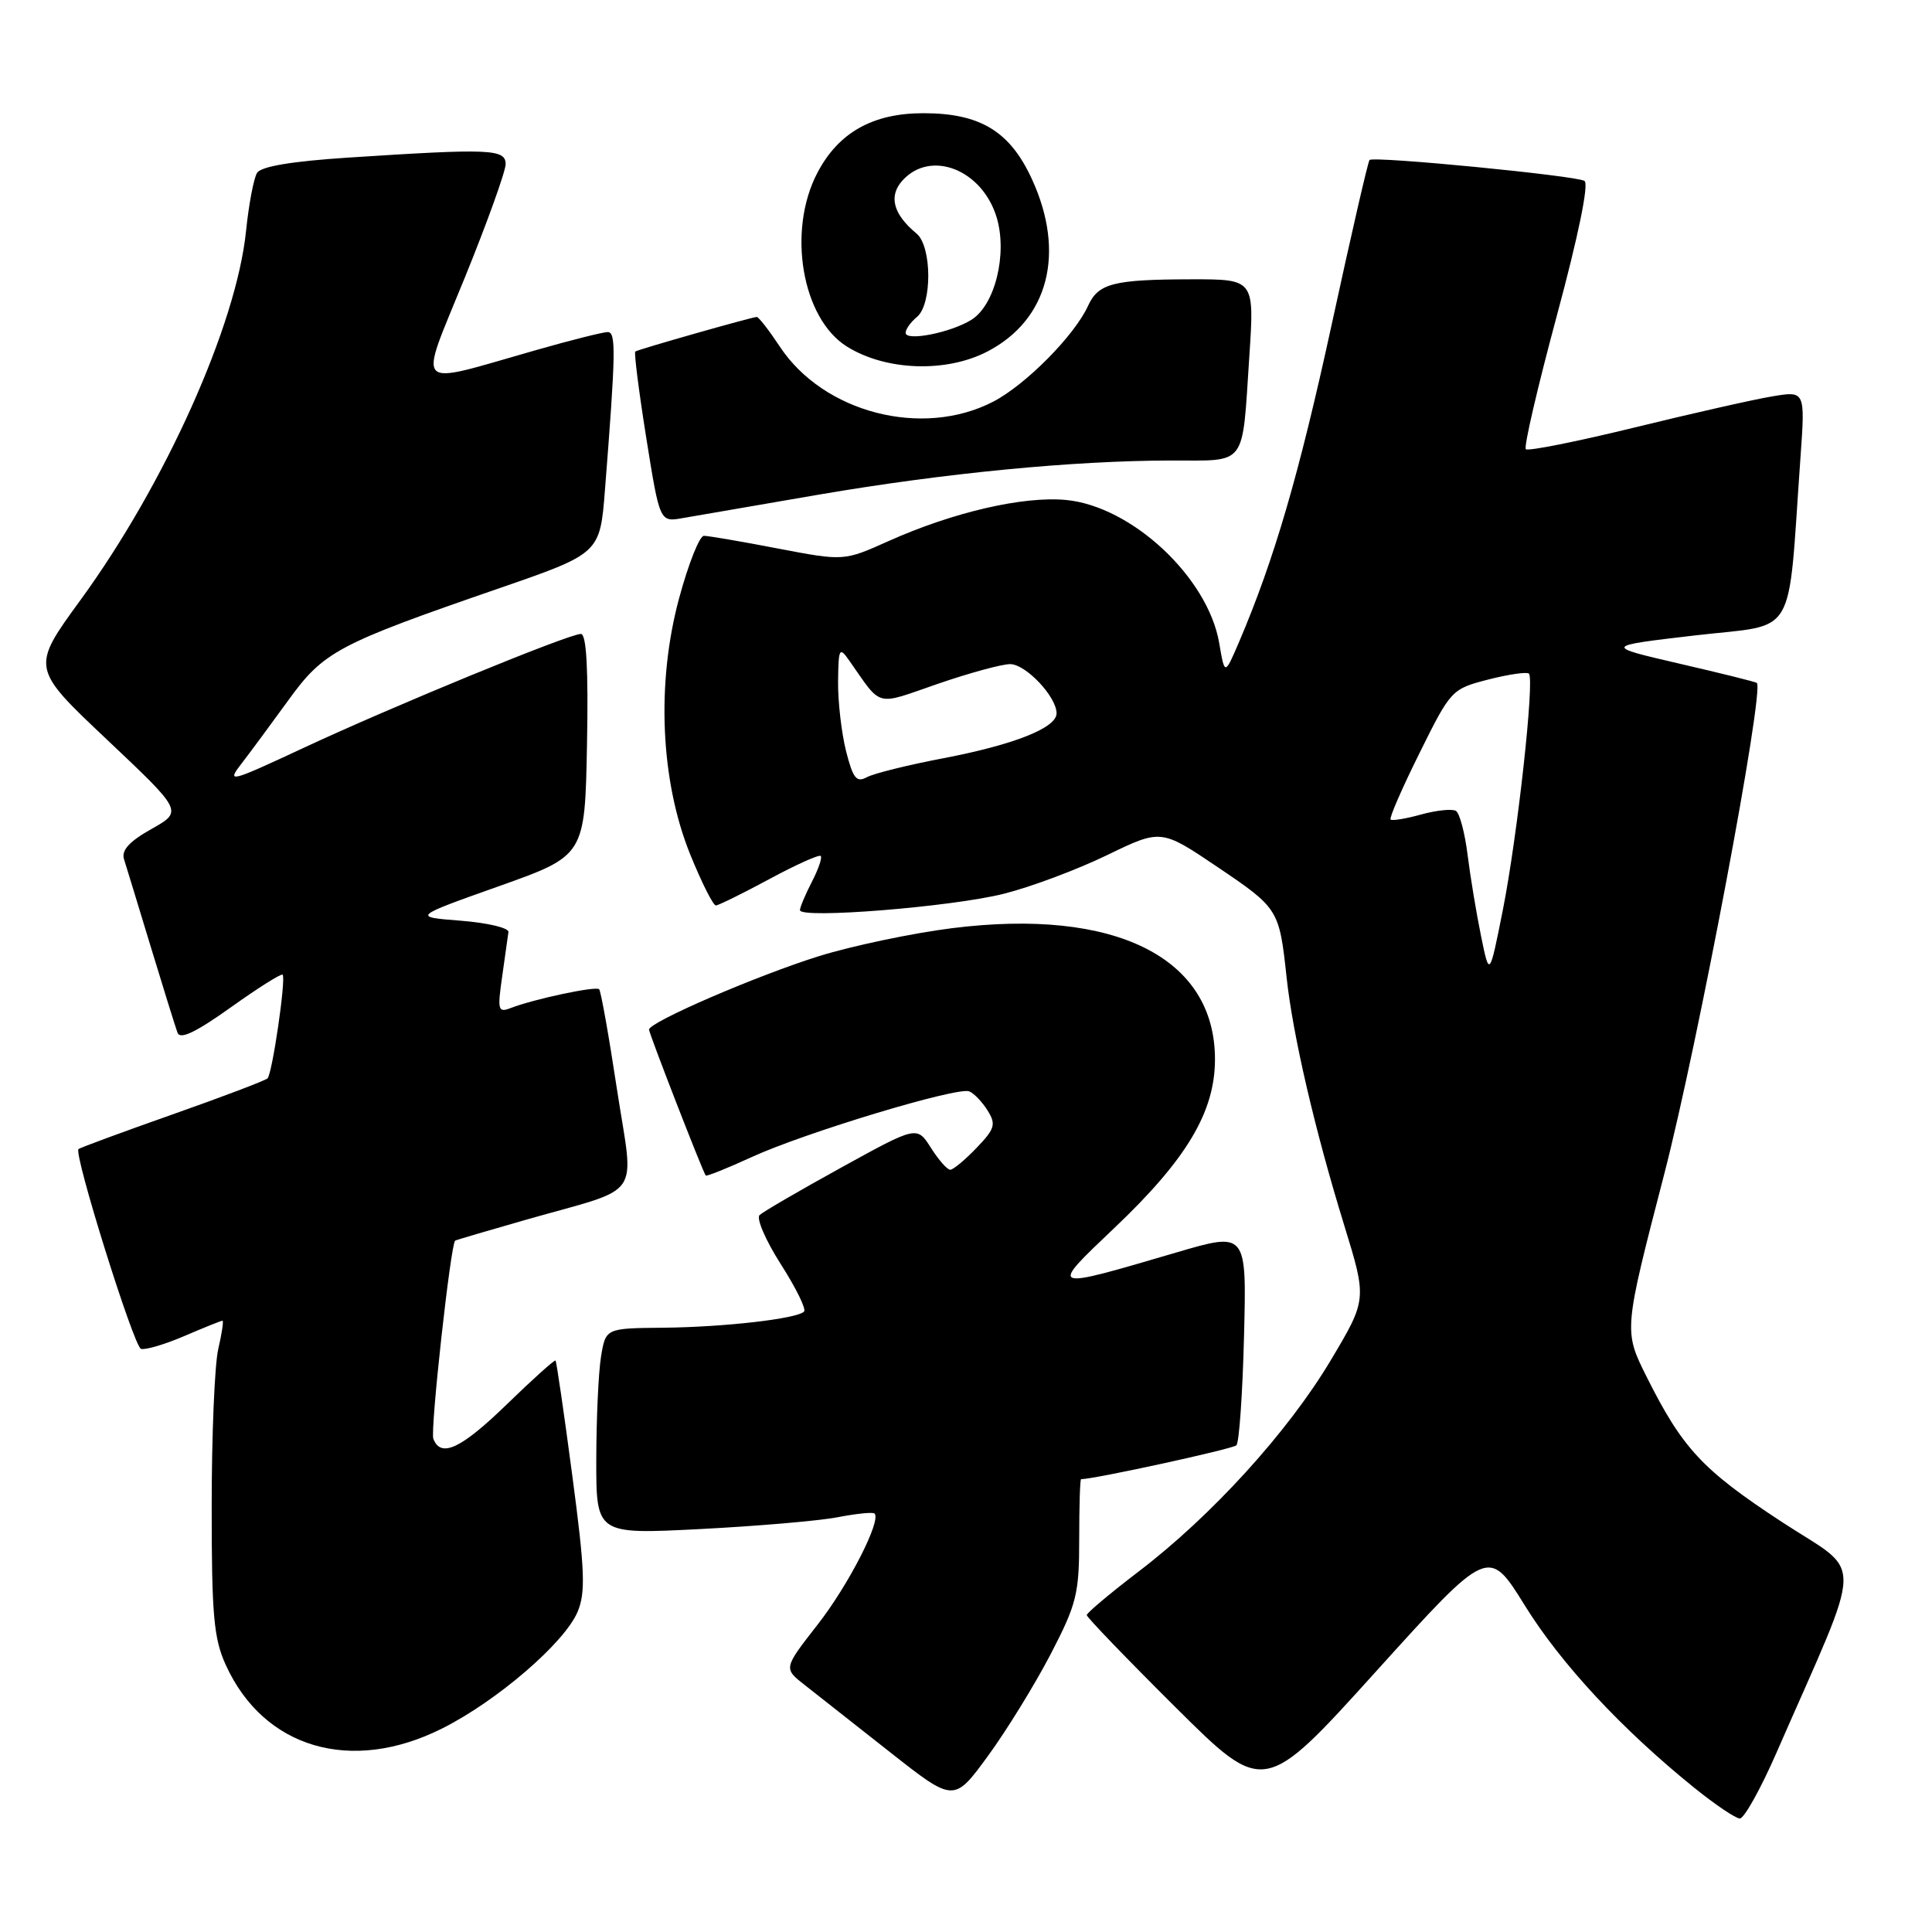 <?xml version="1.0" encoding="UTF-8" standalone="no"?>
<!DOCTYPE svg PUBLIC "-//W3C//DTD SVG 1.1//EN" "http://www.w3.org/Graphics/SVG/1.1/DTD/svg11.dtd" >
<svg xmlns="http://www.w3.org/2000/svg" xmlns:xlink="http://www.w3.org/1999/xlink" version="1.1" viewBox="0 0 256 256">
 <g >
 <path fill="currentColor"
d=" M 235.39 232.25 C 247.15 205.35 247.07 208.85 236.08 201.65 C 225.57 194.76 222.94 191.93 218.18 182.42 C 215.14 176.33 215.14 176.33 220.53 155.53 C 224.97 138.38 233.83 91.40 232.79 90.49 C 232.63 90.35 228.00 89.20 222.50 87.93 C 212.50 85.61 212.50 85.61 224.66 84.19 C 238.31 82.60 236.83 85.12 238.57 60.65 C 239.20 51.79 239.20 51.79 234.85 52.52 C 232.46 52.91 224.25 54.77 216.61 56.64 C 208.96 58.51 202.47 59.81 202.18 59.52 C 201.89 59.23 203.75 51.25 206.30 41.79 C 209.15 31.21 210.56 24.34 209.95 23.97 C 208.81 23.27 182.01 20.66 181.47 21.20 C 181.27 21.39 179.02 31.19 176.46 42.98 C 172.13 62.90 168.84 74.15 164.18 85.07 C 162.28 89.50 162.28 89.50 161.55 85.20 C 160.05 76.50 149.98 67.09 141.27 66.25 C 135.60 65.71 126.27 67.87 117.73 71.70 C 111.82 74.35 111.82 74.35 103.07 72.68 C 98.26 71.75 93.85 71.00 93.27 71.00 C 92.69 71.00 91.22 74.71 89.99 79.25 C 86.94 90.53 87.51 103.48 91.47 113.25 C 92.98 116.96 94.50 119.99 94.86 119.98 C 95.21 119.96 98.39 118.40 101.93 116.49 C 105.47 114.58 108.54 113.20 108.75 113.42 C 108.97 113.64 108.44 115.18 107.57 116.86 C 106.71 118.53 106.00 120.22 106.00 120.60 C 106.00 121.78 126.10 120.17 133.00 118.43 C 136.57 117.54 142.73 115.23 146.67 113.32 C 153.85 109.84 153.85 109.84 161.35 114.90 C 169.42 120.35 169.51 120.49 170.48 129.50 C 171.30 137.15 174.24 149.79 178.11 162.34 C 181.14 172.18 181.14 172.18 176.32 180.26 C 170.67 189.73 160.55 200.86 150.88 208.23 C 147.10 211.12 144.00 213.72 144.00 214.01 C 144.00 214.29 149.29 219.79 155.75 226.21 C 167.50 237.89 167.50 237.89 182.37 221.43 C 197.24 204.98 197.24 204.98 202.05 212.74 C 206.82 220.45 214.93 229.17 224.50 236.89 C 227.25 239.11 229.96 240.94 230.53 240.96 C 231.10 240.98 233.29 237.06 235.39 232.25 Z  M 139.21 219.20 C 142.67 212.54 143.00 211.19 143.00 203.95 C 143.00 199.58 143.11 196.00 143.25 196.00 C 145.13 195.97 163.33 192.00 163.83 191.51 C 164.20 191.14 164.65 184.62 164.84 177.03 C 165.19 163.22 165.19 163.22 155.84 165.97 C 138.86 170.96 138.95 170.99 147.64 162.73 C 157.22 153.64 160.98 147.35 160.99 140.40 C 161.02 126.88 147.79 120.27 126.14 122.99 C 120.84 123.66 112.90 125.33 108.50 126.70 C 100.23 129.29 86.00 135.44 86.00 136.43 C 86.00 136.94 93.07 155.15 93.51 155.76 C 93.61 155.91 96.35 154.81 99.60 153.32 C 106.58 150.11 126.82 143.99 128.42 144.61 C 129.04 144.85 130.13 145.98 130.85 147.13 C 132.01 148.98 131.84 149.56 129.39 152.11 C 127.87 153.70 126.30 155.00 125.91 155.00 C 125.52 155.00 124.36 153.69 123.35 152.09 C 121.50 149.18 121.50 149.18 111.50 154.69 C 106.00 157.72 101.12 160.56 100.65 161.00 C 100.19 161.44 101.45 164.36 103.46 167.51 C 105.47 170.65 106.86 173.48 106.54 173.79 C 105.59 174.75 95.95 175.85 87.88 175.93 C 80.26 176.00 80.26 176.00 79.64 179.75 C 79.30 181.81 79.02 187.96 79.01 193.40 C 79.00 203.31 79.00 203.31 92.75 202.61 C 100.31 202.22 108.53 201.52 111.00 201.04 C 113.47 200.56 115.67 200.34 115.88 200.55 C 116.81 201.47 112.43 210.04 108.33 215.28 C 103.81 221.07 103.81 221.07 106.64 223.28 C 108.19 224.50 113.27 228.50 117.93 232.17 C 126.40 238.84 126.40 238.84 130.91 232.67 C 133.39 229.28 137.12 223.21 139.21 219.20 Z  M 58.59 229.03 C 65.87 225.38 74.83 217.66 76.54 213.56 C 77.61 210.99 77.50 208.07 75.83 195.51 C 74.74 187.26 73.74 180.41 73.61 180.28 C 73.48 180.15 70.61 182.73 67.22 186.02 C 61.11 191.96 58.41 193.24 57.42 190.64 C 56.99 189.53 59.71 164.87 60.31 164.39 C 60.42 164.31 64.63 163.07 69.67 161.63 C 85.45 157.13 84.02 159.17 81.75 144.33 C 80.68 137.27 79.62 131.31 79.39 131.08 C 78.97 130.63 70.75 132.38 67.67 133.57 C 65.99 134.22 65.90 133.86 66.54 129.39 C 66.92 126.70 67.30 124.05 67.37 123.50 C 67.44 122.95 64.61 122.28 61.07 122.00 C 54.65 121.50 54.65 121.50 66.07 117.44 C 77.50 113.38 77.50 113.38 77.78 98.69 C 77.97 88.64 77.71 84.00 76.97 84.00 C 75.36 84.00 52.02 93.59 40.20 99.11 C 30.42 103.67 30.00 103.78 31.98 101.21 C 33.13 99.72 35.92 95.94 38.19 92.81 C 42.89 86.32 44.66 85.37 66.00 78.00 C 79.50 73.34 79.50 73.34 80.16 64.92 C 81.60 46.60 81.64 44.00 80.52 44.00 C 79.91 44.00 75.61 45.08 70.96 46.41 C 54.46 51.10 55.39 52.06 61.58 36.81 C 64.56 29.49 66.99 22.71 67.00 21.75 C 67.00 19.74 64.93 19.66 46.18 20.88 C 38.67 21.37 34.59 22.05 34.06 22.91 C 33.62 23.62 32.96 27.10 32.60 30.63 C 31.32 43.08 21.89 64.10 10.67 79.50 C 4.11 88.50 4.11 88.50 14.17 98.00 C 24.23 107.50 24.23 107.50 20.08 109.84 C 17.14 111.49 16.07 112.66 16.43 113.84 C 16.72 114.75 18.32 120.00 19.99 125.50 C 21.66 131.00 23.25 136.10 23.52 136.84 C 23.86 137.78 25.93 136.80 30.57 133.49 C 34.18 130.91 37.28 128.96 37.45 129.15 C 37.92 129.66 36.08 142.26 35.45 142.89 C 35.15 143.18 29.47 145.34 22.82 147.68 C 16.16 150.03 10.58 152.09 10.40 152.26 C 9.75 152.92 17.72 178.41 18.68 178.73 C 19.23 178.91 21.82 178.15 24.43 177.03 C 27.03 175.91 29.31 175.00 29.48 175.00 C 29.65 175.00 29.40 176.69 28.92 178.75 C 28.44 180.81 28.05 190.15 28.05 199.50 C 28.04 213.95 28.32 217.11 29.91 220.60 C 34.94 231.67 46.54 235.08 58.59 229.03 Z  M 108.50 65.54 C 125.24 62.68 142.14 61.04 155.18 61.02 C 165.34 61.00 164.56 62.04 165.54 47.25 C 166.22 37.00 166.22 37.00 157.86 37.01 C 147.52 37.03 145.53 37.54 144.17 40.53 C 142.37 44.47 135.88 51.02 131.57 53.24 C 122.20 58.07 109.13 54.69 103.34 45.94 C 101.91 43.78 100.53 42.00 100.28 42.00 C 99.67 42.00 84.58 46.29 84.18 46.58 C 84.00 46.71 84.65 51.85 85.63 58.00 C 87.42 69.19 87.42 69.19 90.46 68.65 C 92.13 68.36 100.25 66.96 108.50 65.54 Z  M 130.85 46.57 C 138.93 42.36 141.22 33.52 136.75 23.77 C 133.84 17.40 129.89 15.00 122.35 15.00 C 115.64 15.00 111.10 17.56 108.30 22.91 C 104.28 30.60 106.26 42.20 112.22 45.92 C 117.37 49.14 125.38 49.42 130.85 46.57 Z  M 196.24 124.00 C 195.62 120.97 194.82 116.14 194.46 113.25 C 194.10 110.36 193.41 107.75 192.92 107.45 C 192.43 107.15 190.36 107.36 188.32 107.92 C 186.28 108.49 184.45 108.79 184.26 108.59 C 184.06 108.39 185.79 104.42 188.10 99.77 C 192.24 91.41 192.36 91.29 197.21 90.04 C 199.91 89.35 202.33 89.00 202.59 89.26 C 203.36 90.03 201.07 110.78 199.15 120.50 C 197.36 129.50 197.36 129.50 196.24 124.00 Z  M 112.10 99.50 C 111.50 97.09 111.02 92.95 111.05 90.31 C 111.10 85.89 111.22 85.66 112.51 87.50 C 116.94 93.81 115.85 93.52 124.24 90.62 C 128.42 89.18 132.74 88.00 133.85 88.00 C 135.92 88.00 140.00 92.32 140.00 94.52 C 140.00 96.45 134.36 98.68 125.00 100.47 C 120.33 101.36 115.76 102.49 114.85 102.99 C 113.49 103.73 113.02 103.13 112.10 99.50 Z  M 120.00 44.10 C 120.00 43.63 120.67 42.68 121.50 42.00 C 123.53 40.32 123.49 32.65 121.45 30.95 C 118.35 28.39 117.71 25.98 119.58 23.92 C 123.32 19.78 130.16 22.47 132.07 28.83 C 133.51 33.66 131.84 40.44 128.71 42.38 C 125.98 44.08 120.00 45.26 120.00 44.10 Z "/>
</g>
</svg>